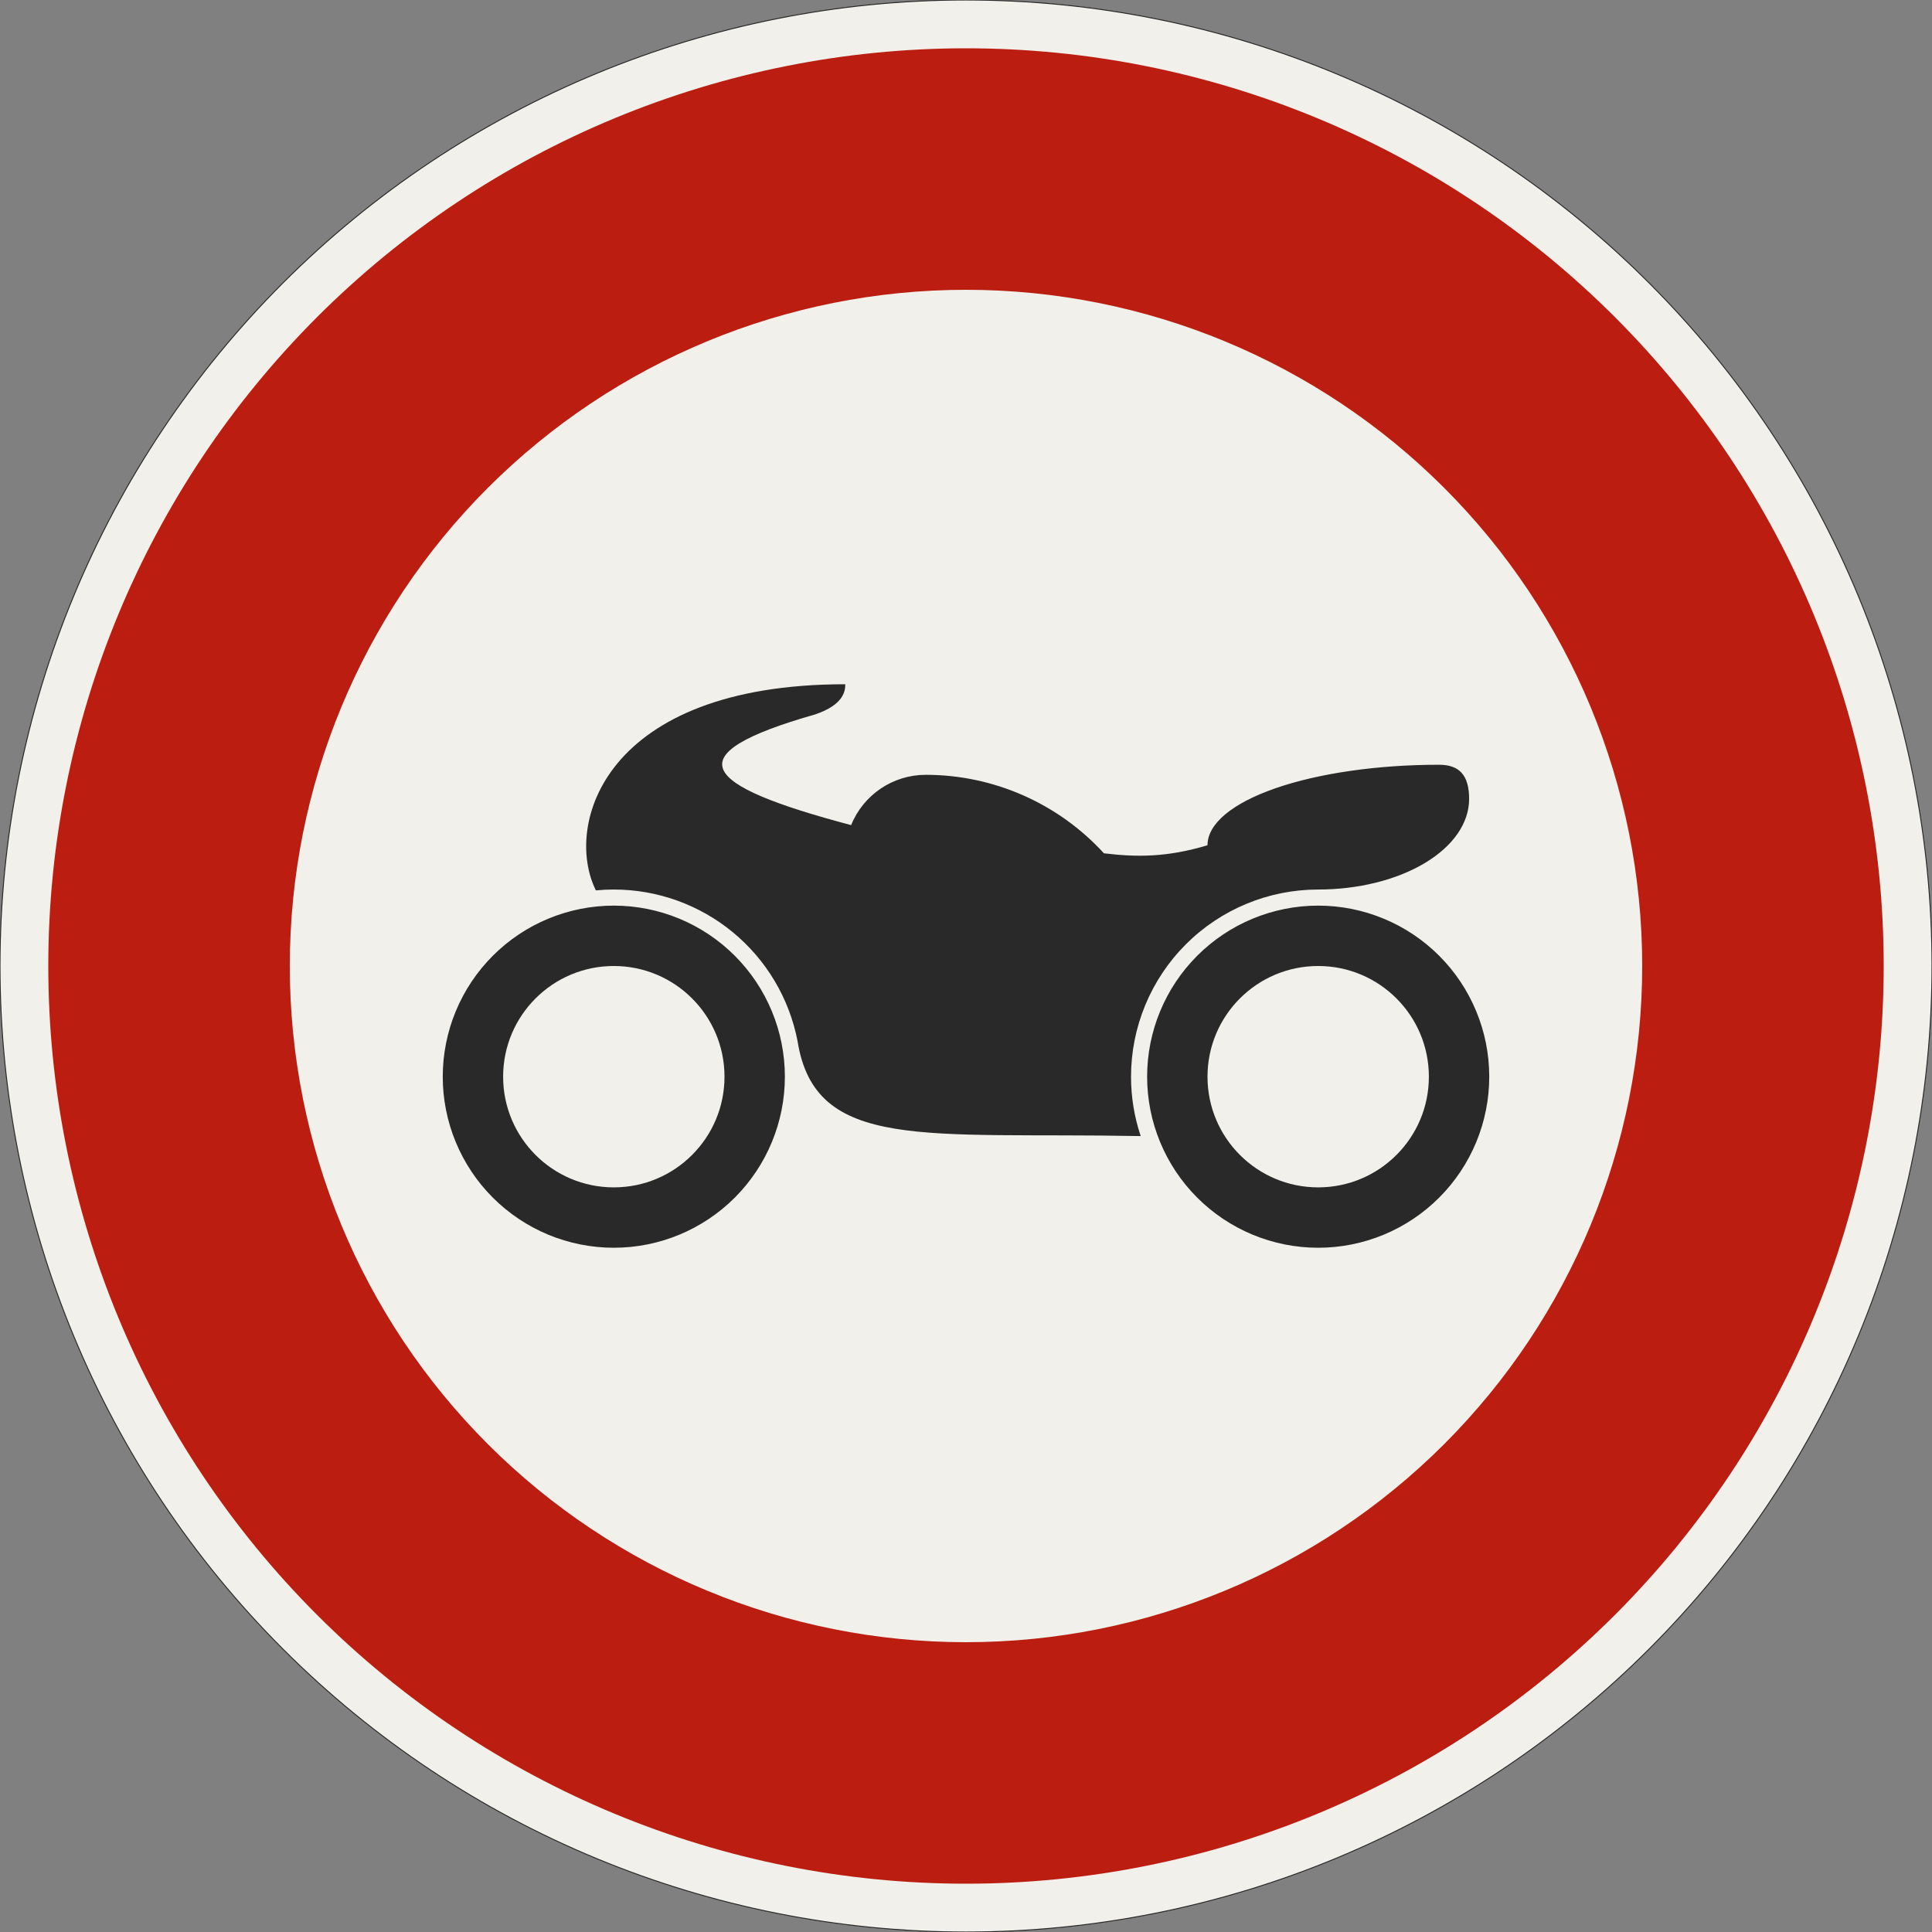 <?xml version="1.0" encoding="UTF-8"?>
<svg xmlns="http://www.w3.org/2000/svg" xmlns:xlink="http://www.w3.org/1999/xlink" width="600mm" height="600mm" viewBox="0 0 6000 6000" version="1.1">
<rect x="0" y="0" width="6000" height="6000" fill="#808080" stroke="none"/>
<g id="surface201">
<path style="fill-rule:evenodd;fill:rgb(94.51%,94.118%,91.765%);fill-opacity:1;stroke-width:0.3;stroke-linecap:butt;stroke-linejoin:miter;stroke:rgb(16.471%,16.078%,16.471%);stroke-opacity:1;stroke-miterlimit:3;" d="M 300 0 C 300 79.565 268.393 155.871 212.132 212.132 C 155.871 268.393 79.565 300 0 300 C -79.565 300 -155.871 268.393 -212.132 212.132 C -268.393 155.871 -300 79.565 -300 0 C -300 -79.565 -268.393 -155.871 -212.132 -212.132 C -155.871 -268.393 -79.565 -300 0 -300 C 79.565 -300 155.871 -268.393 212.132 -212.132 C 268.393 -155.871 300 -79.565 300 0 " transform="matrix(10,0,0,-10,3000,3000)"/>
<path style=" stroke:none;fill-rule:evenodd;fill:rgb(73.333%,11.765%,6.275%);fill-opacity:1;" d="M 5850 3000 C 5850 2244.133 5549.734 1519.223 5015.254 984.746 C 4480.777 450.266 3755.867 150 3000 150 C 2244.133 150 1519.223 450.266 984.746 984.746 C 450.266 1519.223 150 2244.133 150 3000 C 150 3755.867 450.266 4480.777 984.746 5015.254 C 1519.223 5549.734 2244.133 5850 3000 5850 C 3755.867 5850 4480.777 5549.734 5015.254 5015.254 C 5549.734 4480.777 5850 3755.867 5850 3000 M 5100 3000 C 5100 2443.047 4878.75 1908.902 4484.926 1515.074 C 4091.098 1121.25 3556.953 900 3000 900 C 2443.047 900 1908.902 1121.25 1515.074 1515.074 C 1121.25 1908.902 900 2443.047 900 3000 C 900 3556.953 1121.25 4091.098 1515.074 4484.926 C 1908.902 4878.75 2443.047 5100 3000 5100 C 3556.953 5100 4091.098 4878.75 4484.926 4484.926 C 4878.75 4091.098 5100 3556.953 5100 3000 "/>
<path style=" stroke:none;fill-rule:evenodd;fill:rgb(16.471%,16.078%,16.471%);fill-opacity:1;" d="M 2437.5 3343.75 C 2437.5 3202.855 2381.527 3067.727 2281.902 2968.098 C 2182.273 2868.473 2047.145 2812.5 1906.25 2812.5 C 1765.355 2812.5 1630.227 2868.473 1530.598 2968.098 C 1430.973 3067.727 1375 3202.855 1375 3343.75 C 1375 3484.645 1430.973 3619.773 1530.598 3719.402 C 1630.227 3819.027 1765.355 3875 1906.25 3875 C 2047.145 3875 2182.273 3819.027 2281.902 3719.402 C 2381.527 3619.773 2437.5 3484.645 2437.5 3343.75 M 2250 3343.75 C 2250 3153.902 2096.098 3000 1906.25 3000 C 1716.402 3000 1562.5 3153.902 1562.5 3343.75 C 1562.5 3533.598 1716.402 3687.5 1906.25 3687.5 C 2096.098 3687.5 2250 3533.598 2250 3343.75 M 4625 3343.75 C 4625 3202.855 4569.027 3067.727 4469.402 2968.098 C 4369.773 2868.473 4234.645 2812.5 4093.75 2812.5 C 3952.855 2812.5 3817.727 2868.473 3718.098 2968.098 C 3618.473 3067.727 3562.5 3202.855 3562.5 3343.75 C 3562.5 3484.645 3618.473 3619.773 3718.098 3719.402 C 3817.727 3819.027 3952.855 3875 4093.75 3875 C 4234.645 3875 4369.773 3819.027 4469.402 3719.402 C 4569.027 3619.773 4625 3484.645 4625 3343.75 M 4437.5 3343.75 C 4437.5 3153.902 4283.598 3000 4093.75 3000 C 3903.902 3000 3750 3153.902 3750 3343.75 C 3750 3533.598 3903.902 3687.5 4093.75 3687.5 C 4283.598 3687.5 4437.5 3533.598 4437.5 3343.75 M 3542.535 3528.184 C 3522.645 3468.727 3512.5 3406.445 3512.5 3343.75 C 3512.5 3189.594 3573.738 3041.75 3682.746 2932.746 C 3791.75 2823.738 3939.594 2762.5 4093.75 2762.5 C 4218.07 2762.5 4337.297 2732.867 4425.207 2680.125 C 4513.113 2627.379 4562.5 2555.844 4562.5 2481.25 C 4562.5 2406.25 4531.25 2375 4468.75 2375 C 4278.125 2375 4095.309 2401.34 3960.516 2448.223 C 3825.727 2495.105 3750 2558.695 3750 2625 C 3625 2662.5 3531.25 2662.5 3428.363 2650 C 3286.285 2494.699 3085.484 2406.25 2875 2406.25 C 2773.129 2406.25 2681.445 2468.062 2643.242 2562.5 L 2643.246 2562.5 C 2171.875 2437.5 2093.75 2343.75 2531.25 2218.75 C 2625 2187.5 2625 2140.625 2625 2125 C 1875 2125 1750 2562.5 1850.539 2765.176 C 1869.055 2763.395 1887.648 2762.5 1906.25 2762.5 C 2041.16 2762.5 2171.871 2809.43 2275.969 2895.242 C 2380.07 2981.059 2451.078 3100.41 2476.82 3232.844 C 2531.25 3578.125 2875 3515.625 3542.535 3528.184 "/>
</g>
</svg>
